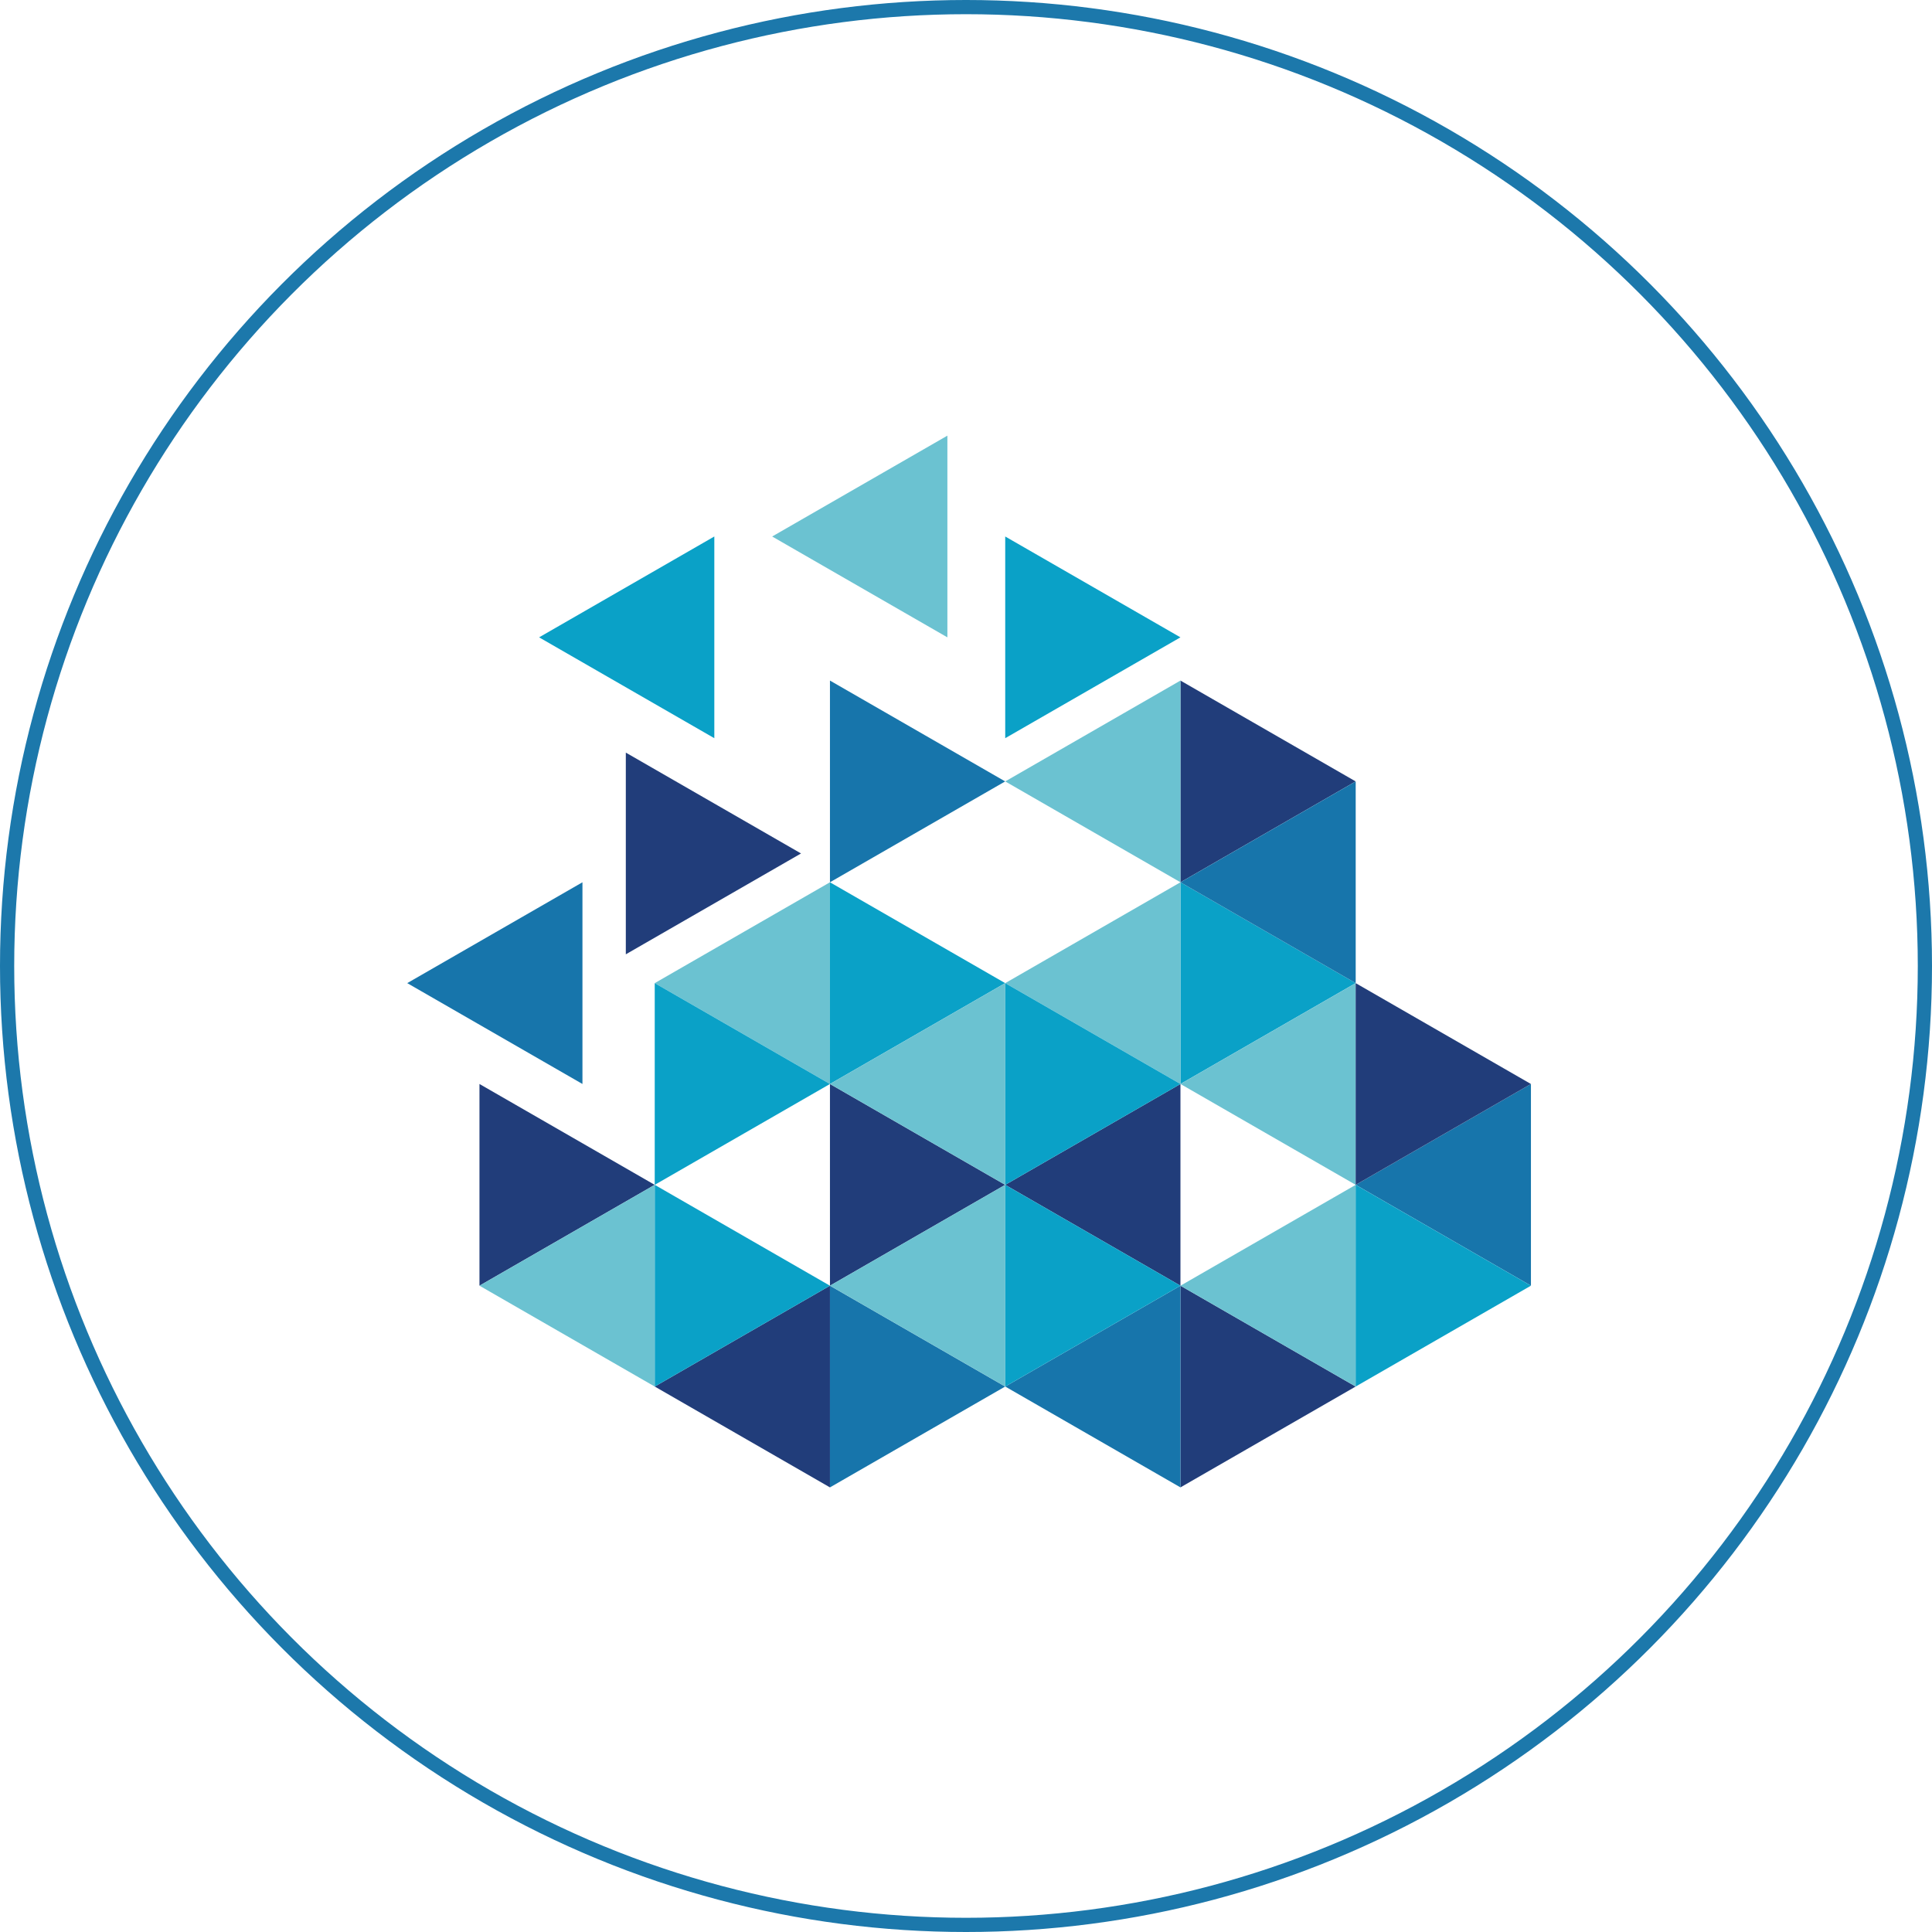 <svg width="204" height="204" viewBox="0 0 204 204" fill="none" xmlns="http://www.w3.org/2000/svg">
<circle cx="102" cy="102" r="101.25" stroke="#1C78AB" stroke-width="1.5"/>
<path fill-rule="evenodd" clip-rule="evenodd" d="M87.636 135.756L69.135 146.405L87.636 157.054V135.756Z" fill="#213D7A"/>
<path fill-rule="evenodd" clip-rule="evenodd" d="M87.636 93.16L69.135 103.808L87.636 114.457V93.16Z" fill="#6BC2D1"/>
<path fill-rule="evenodd" clip-rule="evenodd" d="M75.425 56.648L56.924 67.297L75.425 77.946V56.648Z" fill="#0AA1C7"/>
<path fill-rule="evenodd" clip-rule="evenodd" d="M69.133 103.809L87.634 114.458L69.133 125.107V103.809Z" fill="#0AA1C7"/>
<path fill-rule="evenodd" clip-rule="evenodd" d="M69.133 125.108L87.634 135.757L69.133 146.405V125.108Z" fill="#0AA1C7"/>
<path fill-rule="evenodd" clip-rule="evenodd" d="M66.08 79.468L84.581 90.117L66.08 100.766V79.468Z" fill="#213D7A"/>
<path fill-rule="evenodd" clip-rule="evenodd" d="M87.635 114.458L106.136 125.107L87.635 135.756V114.458Z" fill="#213D7A"/>
<path fill-rule="evenodd" clip-rule="evenodd" d="M87.635 135.756L106.136 146.405L87.635 157.054V135.756Z" fill="#1775AB"/>
<path fill-rule="evenodd" clip-rule="evenodd" d="M87.635 93.16L106.136 103.808L87.635 114.457V93.16Z" fill="#0AA1C7"/>
<path fill-rule="evenodd" clip-rule="evenodd" d="M87.635 71.861L106.136 82.51L87.635 93.159V71.861Z" fill="#1775AB"/>
<path fill-rule="evenodd" clip-rule="evenodd" d="M106.138 125.108L87.637 135.757L106.138 146.405V125.108Z" fill="#6BC2D1"/>
<path fill-rule="evenodd" clip-rule="evenodd" d="M106.138 103.809L87.637 114.458L106.138 125.107V103.809Z" fill="#6BC2D1"/>
<path fill-rule="evenodd" clip-rule="evenodd" d="M100.035 46L81.533 56.649L100.035 67.298V46Z" fill="#6BC2D1"/>
<path fill-rule="evenodd" clip-rule="evenodd" d="M50.627 114.458L69.128 125.107L50.627 135.756V114.458Z" fill="#213D7A"/>
<path fill-rule="evenodd" clip-rule="evenodd" d="M69.132 125.108L50.631 135.757L69.132 146.405V125.108Z" fill="#6BC2D1"/>
<path fill-rule="evenodd" clip-rule="evenodd" d="M124.643 135.756L143.144 146.405L124.643 157.054V135.756Z" fill="#213D7A"/>
<path fill-rule="evenodd" clip-rule="evenodd" d="M124.643 93.16L143.144 103.808L124.643 114.457V93.16Z" fill="#0AA1C7"/>
<path fill-rule="evenodd" clip-rule="evenodd" d="M124.643 71.861L143.144 82.51L124.643 93.159V71.861Z" fill="#213D7A"/>
<path fill-rule="evenodd" clip-rule="evenodd" d="M143.148 103.809L124.646 114.458L143.148 125.107V103.809Z" fill="#6BC2D1"/>
<path fill-rule="evenodd" clip-rule="evenodd" d="M143.148 82.511L124.646 93.16L143.148 103.809V82.511Z" fill="#1775AB"/>
<path fill-rule="evenodd" clip-rule="evenodd" d="M143.148 125.108L124.646 135.757L143.148 146.405V125.108Z" fill="#6BC2D1"/>
<path fill-rule="evenodd" clip-rule="evenodd" d="M124.644 114.458L106.143 125.107L124.644 135.756V114.458Z" fill="#213D7A"/>
<path fill-rule="evenodd" clip-rule="evenodd" d="M124.644 135.756L106.143 146.405L124.644 157.054V135.756Z" fill="#1775AB"/>
<path fill-rule="evenodd" clip-rule="evenodd" d="M124.644 93.16L106.143 103.808L124.644 114.457V93.16Z" fill="#6BC2D1"/>
<path fill-rule="evenodd" clip-rule="evenodd" d="M124.644 71.861L106.143 82.51L124.644 93.159V71.861Z" fill="#6BC2D1"/>
<path fill-rule="evenodd" clip-rule="evenodd" d="M106.141 125.108L124.642 135.757L106.141 146.405V125.108Z" fill="#0AA1C7"/>
<path fill-rule="evenodd" clip-rule="evenodd" d="M106.141 103.809L124.642 114.458L106.141 125.107V103.809Z" fill="#0AA1C7"/>
<path fill-rule="evenodd" clip-rule="evenodd" d="M106.141 56.648L124.642 67.297L106.141 77.946V56.648Z" fill="#0AA1C7"/>
<path fill-rule="evenodd" clip-rule="evenodd" d="M161.652 114.458L143.15 125.107L161.652 135.756V114.458Z" fill="#1775AB"/>
<path fill-rule="evenodd" clip-rule="evenodd" d="M143.146 125.108L161.648 135.757L143.146 146.405V125.108Z" fill="#0AA1C7"/>
<path fill-rule="evenodd" clip-rule="evenodd" d="M143.146 103.809L161.648 114.458L143.146 125.107V103.809Z" fill="#213D7A"/>
<path fill-rule="evenodd" clip-rule="evenodd" d="M61.501 93.16L43 103.808L61.501 114.457V93.16Z" fill="#1775AB"/>
</svg>
